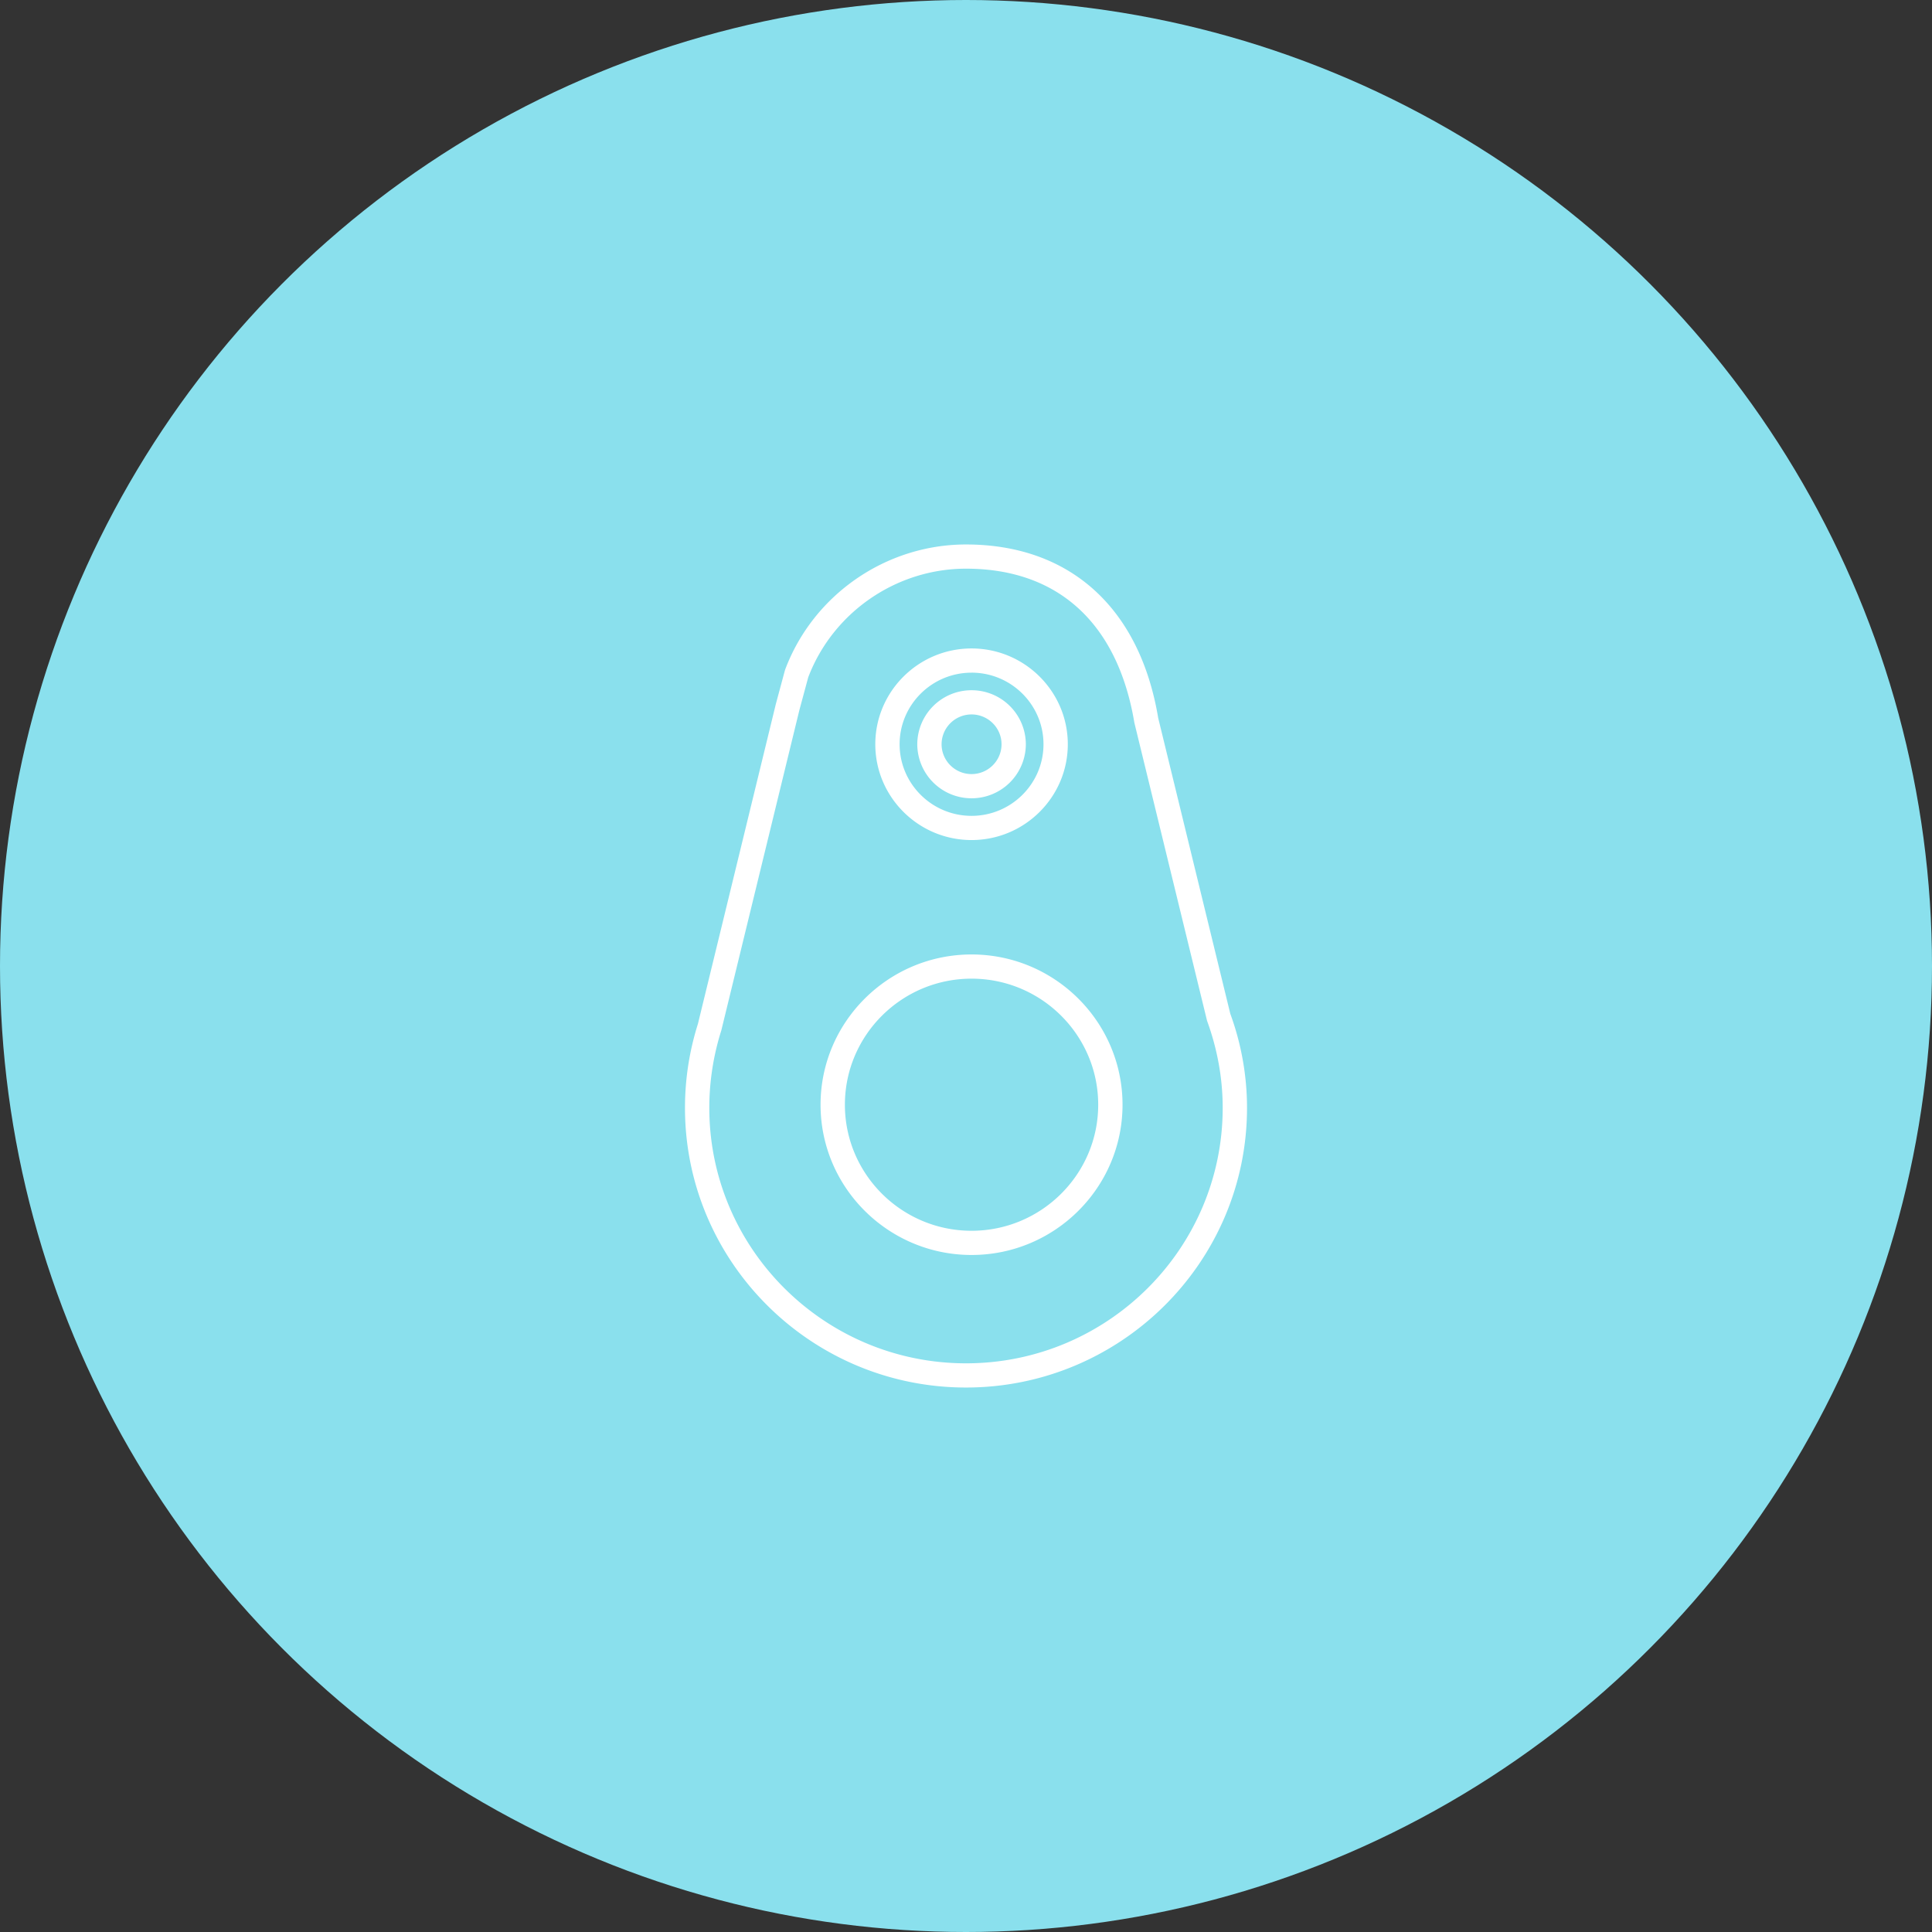 <svg width="110" height="110" viewBox="0 0 110 110" xmlns="http://www.w3.org/2000/svg"><rect x="0" y="0" width="110" height="110" fill="#333333" stroke="none"/><g fill="none" fill-rule="evenodd"><circle fill="#8AE0ED" fill-rule="nonzero" cx="55" cy="55" r="55"/><path d="M55.316 70.075c-3.977 0-7.211-3.22-7.211-7.176 0-3.958 3.234-7.178 7.211-7.178 3.977 0 7.211 3.22 7.211 7.178 0 3.956-3.234 7.176-7.211 7.176m14.733-12.352c.624 1.699.951 3.524.951 5.354C71 71.857 63.823 79 55 79c-8.822 0-16-7.144-16-15.923 0-1.626.248-3.234.736-4.779l4.438-18.216.515-1.912.021-.063C46.313 33.857 50.447 31 55 31c5.906 0 9.895 3.6 10.943 9.878l4.106 16.845zM55 77.622c8.059 0 14.615-6.525 14.615-14.545 0-1.67-.299-3.337-.89-4.957l-4.138-16.967c-.95-5.676-4.35-8.775-9.587-8.775-3.968 0-7.573 2.483-8.982 6.183l-.503 1.863-4.446 18.243a14.606 14.606 0 0 0-.684 4.41c0 8.02 6.557 14.545 14.615 14.545zm.316-23.279c4.74 0 8.596 3.839 8.596 8.556 0 4.716-3.856 8.554-8.596 8.554s-8.597-3.838-8.597-8.554c0-4.717 3.857-8.556 8.597-8.556zm0-6.514c-3.022 0-5.48-2.447-5.48-5.455 0-3.007 2.458-5.454 5.48-5.454 3.022 0 5.48 2.447 5.48 5.454 0 3.008-2.458 5.455-5.48 5.455zm0-9.53c-2.259 0-4.096 1.828-4.096 4.075 0 2.248 1.837 4.077 4.096 4.077 2.259 0 4.096-1.829 4.096-4.077 0-2.247-1.837-4.076-4.096-4.076zm0 7.152a3.087 3.087 0 0 1-3.09-3.076 3.087 3.087 0 0 1 3.09-3.076 3.087 3.087 0 0 1 3.091 3.076 3.087 3.087 0 0 1-3.091 3.076zm0-4.774c-.94 0-1.706.762-1.706 1.698 0 .936.765 1.698 1.706 1.698s1.707-.762 1.707-1.698c0-.936-.766-1.698-1.707-1.698z" fill="#FFF"/></g></svg>